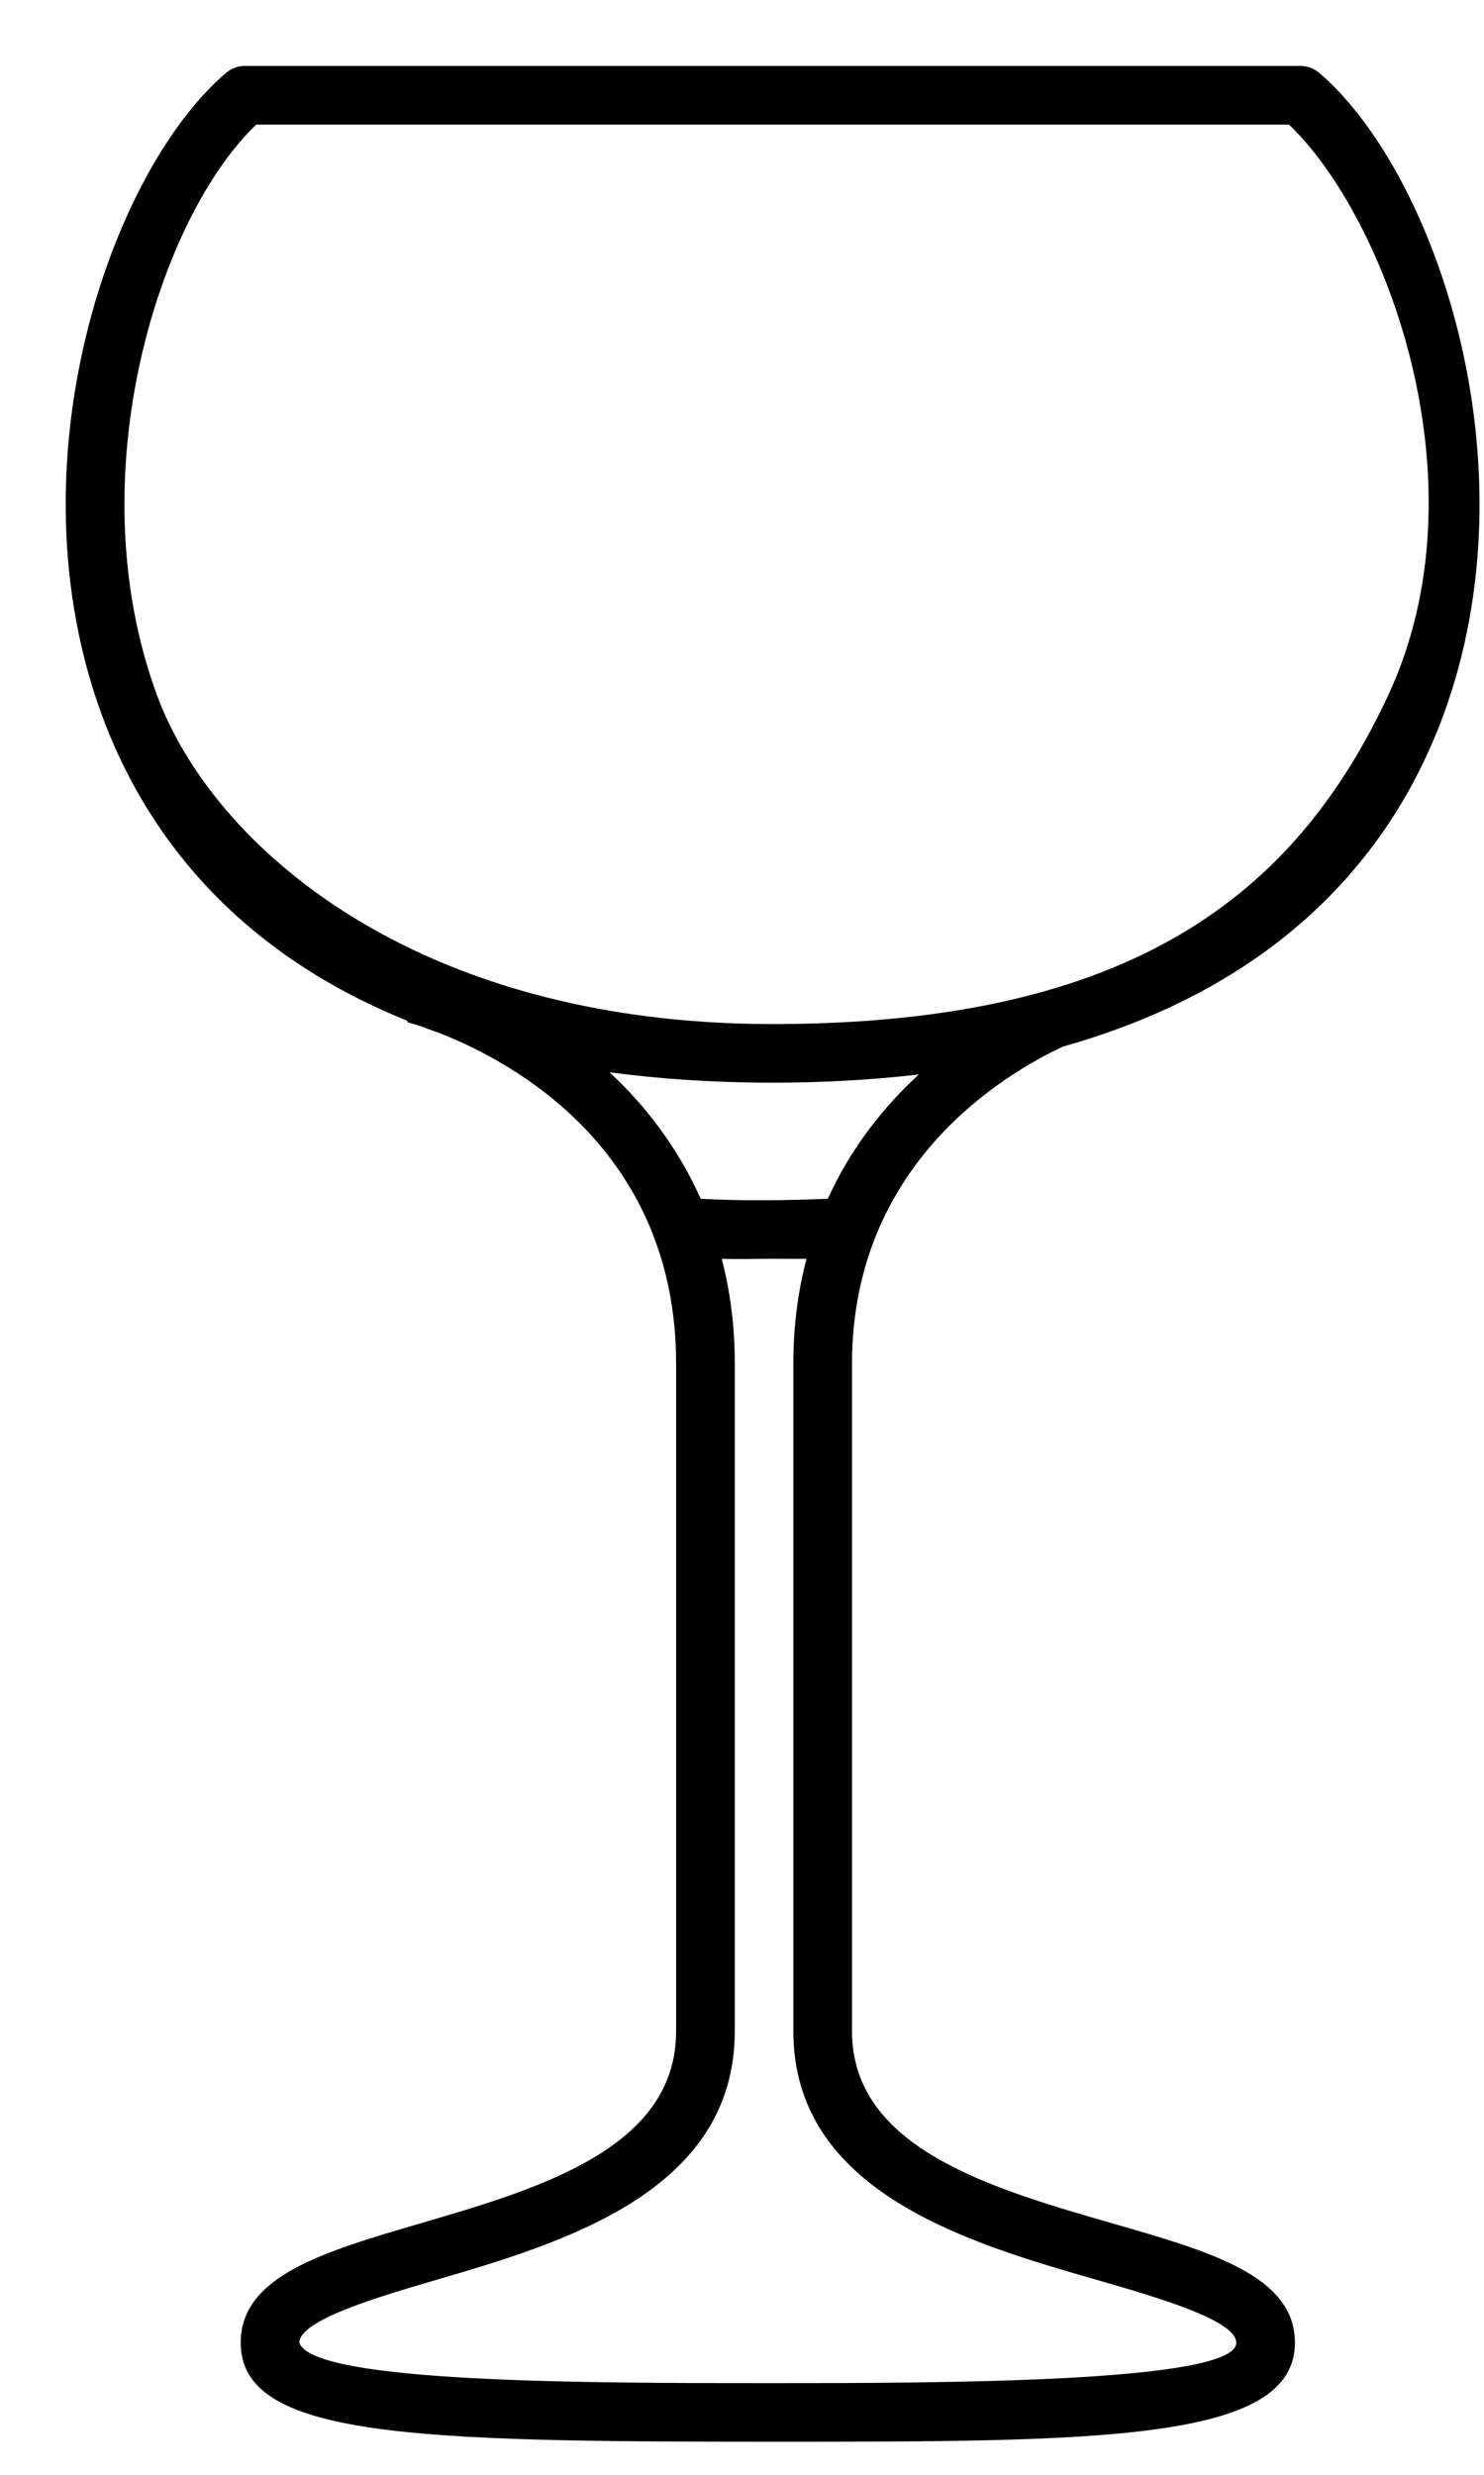 <svg width="15" height="25" viewBox="0 0 15 25" fill="none" xmlns="http://www.w3.org/2000/svg">
<path d="M13.335 0.737C13.281 0.691 13.213 0.666 13.143 0.666H2.476C2.406 0.666 2.338 0.691 2.284 0.737C1.126 1.724 0.089 4.67 1.031 7.227C1.44 8.338 2.311 9.584 4.12 10.313L4.116 10.326C4.13 10.33 4.183 10.344 4.264 10.371C4.325 10.394 4.387 10.417 4.45 10.439C5.177 10.725 6.834 11.611 6.834 13.777V20.518C6.834 21.703 5.454 22.108 4.236 22.464C3.269 22.748 2.433 22.992 2.433 23.666C2.433 24.623 4.172 24.666 7.788 24.666C11.093 24.666 13.089 24.666 13.089 23.666C13.089 22.992 12.24 22.747 11.257 22.464C10.017 22.107 8.612 21.702 8.612 20.518V13.777C8.612 11.745 10.169 10.843 10.742 10.573C13.078 9.916 14.126 8.483 14.588 7.228C15.53 4.671 14.493 1.724 13.335 0.737L13.335 0.737ZM11.093 23.033C11.685 23.204 12.496 23.437 12.496 23.666C12.496 24.074 9.433 24.074 7.788 24.074C5.945 24.074 3.161 24.074 3.026 23.666C3.026 23.437 3.822 23.203 4.403 23.033C5.679 22.659 7.427 22.147 7.427 20.518V13.777C7.427 13.385 7.379 13.039 7.295 12.716C7.463 12.722 7.635 12.716 7.809 12.716C7.925 12.716 8.039 12.718 8.152 12.716C8.068 13.038 8.019 13.387 8.019 13.777V20.518C8.019 22.148 9.796 22.66 11.093 23.033L11.093 23.033ZM8.367 12.11C7.944 12.127 7.496 12.133 7.083 12.11C6.848 11.586 6.516 11.16 6.161 10.832C6.664 10.899 7.21 10.937 7.809 10.937C8.341 10.937 8.831 10.907 9.287 10.854C8.932 11.181 8.602 11.594 8.367 12.11L8.367 12.11ZM14.032 7.023C13.093 9.037 11.439 10.345 7.81 10.345C4.18 10.345 2.145 8.538 1.587 7.023C0.768 4.8 1.619 2.183 2.59 1.259H13.029C14 2.184 15.033 4.876 14.032 7.023H14.032Z" fill="black"/>
</svg>
